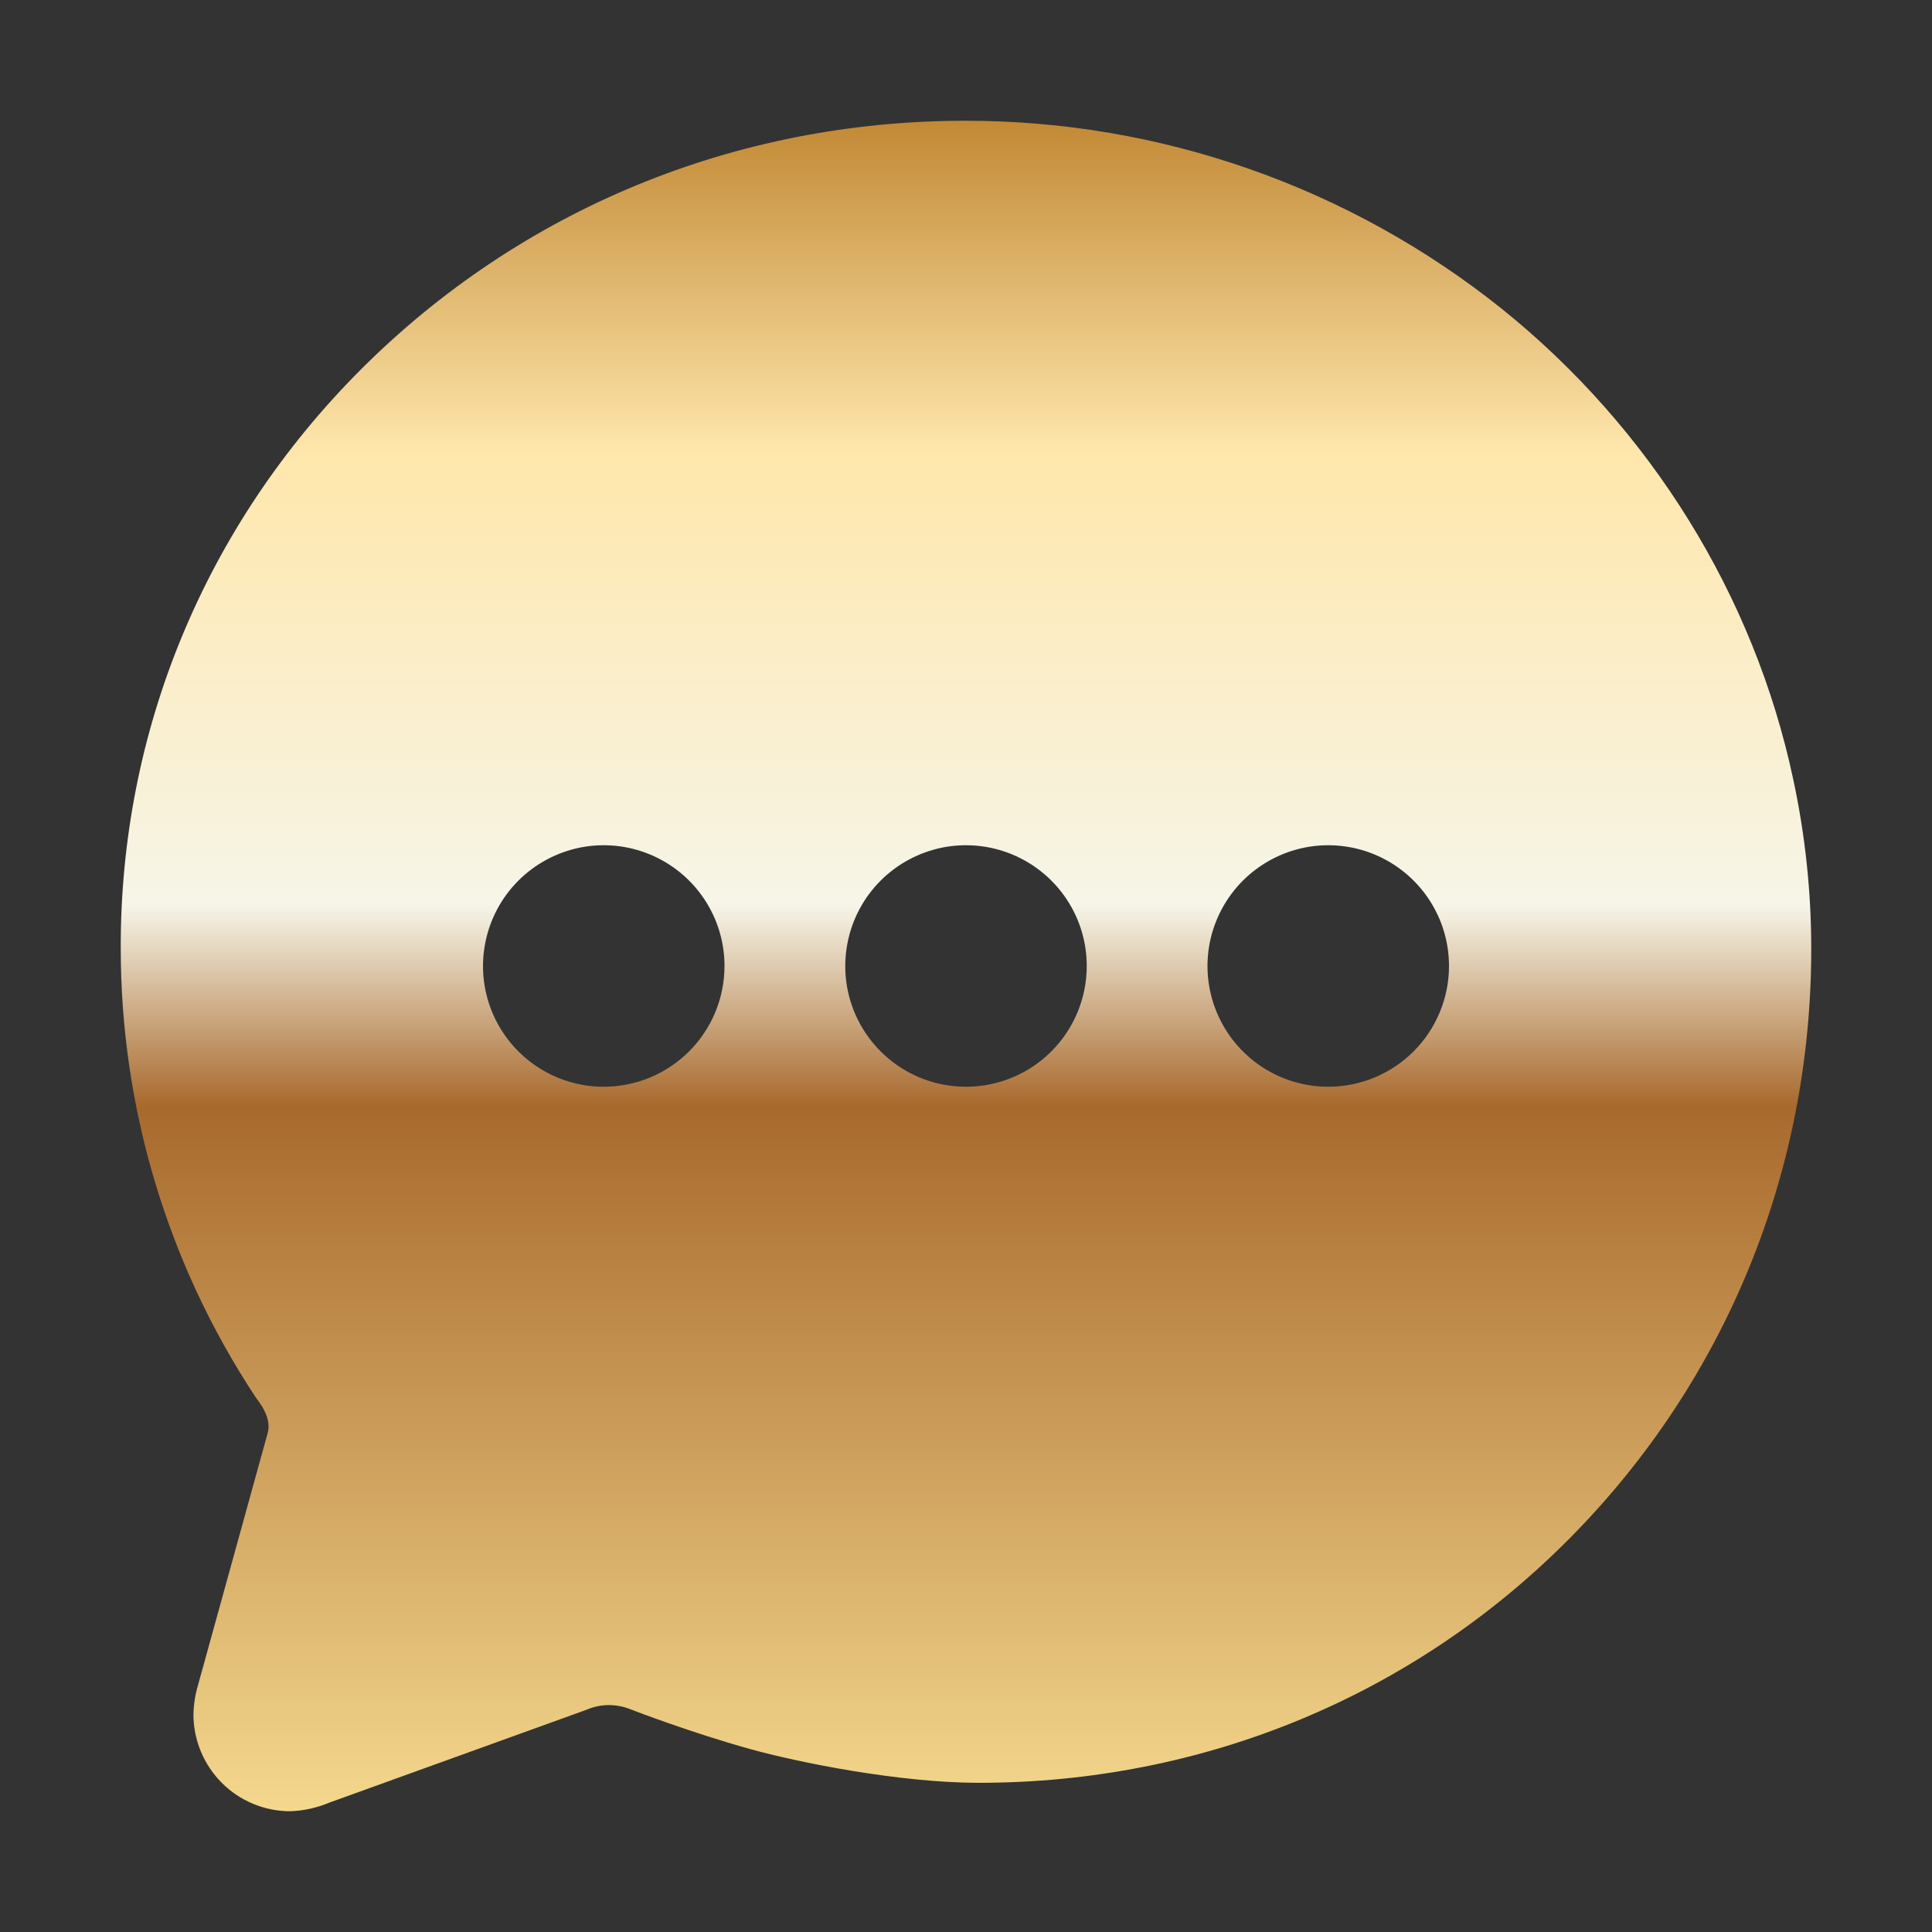 <svg width="32" height="32" viewBox="0 0 32 32" fill="none" xmlns="http://www.w3.org/2000/svg">
<rect x="0" y="0" width="32" height="32" fill="#333333" stroke="none"/>
<path d="M24.875 5.115C22.353 3.097 19.219 1.998 15.989 2C12.181 2 8.625 3.467 5.966 6.131C3.397 8.708 1.989 12.111 2 15.711C2 18.35 2.775 20.93 4.228 23.133L4.24 23.15C4.258 23.176 4.276 23.201 4.294 23.226C4.312 23.251 4.334 23.284 4.339 23.292L4.353 23.317C4.424 23.442 4.478 23.594 4.43 23.748L3.279 27.914C3.233 28.069 3.208 28.23 3.204 28.391C3.203 28.816 3.371 29.224 3.67 29.526C3.97 29.828 4.377 29.998 4.802 30C5.027 29.993 5.248 29.944 5.455 29.857L9.673 28.334L9.726 28.314C9.841 28.266 9.964 28.241 10.089 28.242C10.204 28.242 10.317 28.263 10.424 28.304C10.526 28.344 11.445 28.696 12.415 28.967C13.221 29.192 14.899 29.529 16.213 29.529C19.941 29.529 23.423 28.086 26.015 25.463C28.585 22.861 30 19.401 30 15.718C30 14.773 29.9 13.83 29.701 12.906C29.055 9.867 27.341 7.099 24.875 5.115ZM10 18C9.604 18 9.218 17.883 8.889 17.663C8.56 17.443 8.304 17.131 8.152 16.765C8.001 16.4 7.961 15.998 8.039 15.61C8.116 15.222 8.306 14.866 8.586 14.586C8.866 14.306 9.222 14.116 9.61 14.038C9.998 13.961 10.4 14.001 10.765 14.152C11.131 14.304 11.443 14.56 11.663 14.889C11.883 15.218 12 15.604 12 16C12 16.53 11.789 17.039 11.414 17.414C11.039 17.789 10.53 18 10 18ZM16 18C15.604 18 15.218 17.883 14.889 17.663C14.56 17.443 14.304 17.131 14.152 16.765C14.001 16.4 13.961 15.998 14.039 15.61C14.116 15.222 14.306 14.866 14.586 14.586C14.866 14.306 15.222 14.116 15.61 14.038C15.998 13.961 16.4 14.001 16.765 14.152C17.131 14.304 17.443 14.56 17.663 14.889C17.883 15.218 18 15.604 18 16C18 16.53 17.789 17.039 17.414 17.414C17.039 17.789 16.53 18 16 18ZM22 18C21.605 18 21.218 17.883 20.889 17.663C20.56 17.443 20.304 17.131 20.152 16.765C20.001 16.4 19.961 15.998 20.038 15.61C20.116 15.222 20.306 14.866 20.586 14.586C20.866 14.306 21.222 14.116 21.61 14.038C21.998 13.961 22.4 14.001 22.765 14.152C23.131 14.304 23.443 14.56 23.663 14.889C23.883 15.218 24 15.604 24 16C24 16.53 23.789 17.039 23.414 17.414C23.039 17.789 22.53 18 22 18Z" fill="url(#paint0_linear_1161_16533)"/>
<defs>
<linearGradient id="paint0_linear_1161_16533" x1="16" y1="2" x2="16" y2="30" gradientUnits="userSpaceOnUse">
<stop stop-color="#C28935"/>
<stop offset="0.197" stop-color="#FFE7AC"/>
<stop offset="0.464" stop-color="#F6F5E8"/>
<stop offset="0.583" stop-color="#A8692D"/>
<stop offset="1" stop-color="#F4D88D"/>
</linearGradient>
</defs>
</svg>
